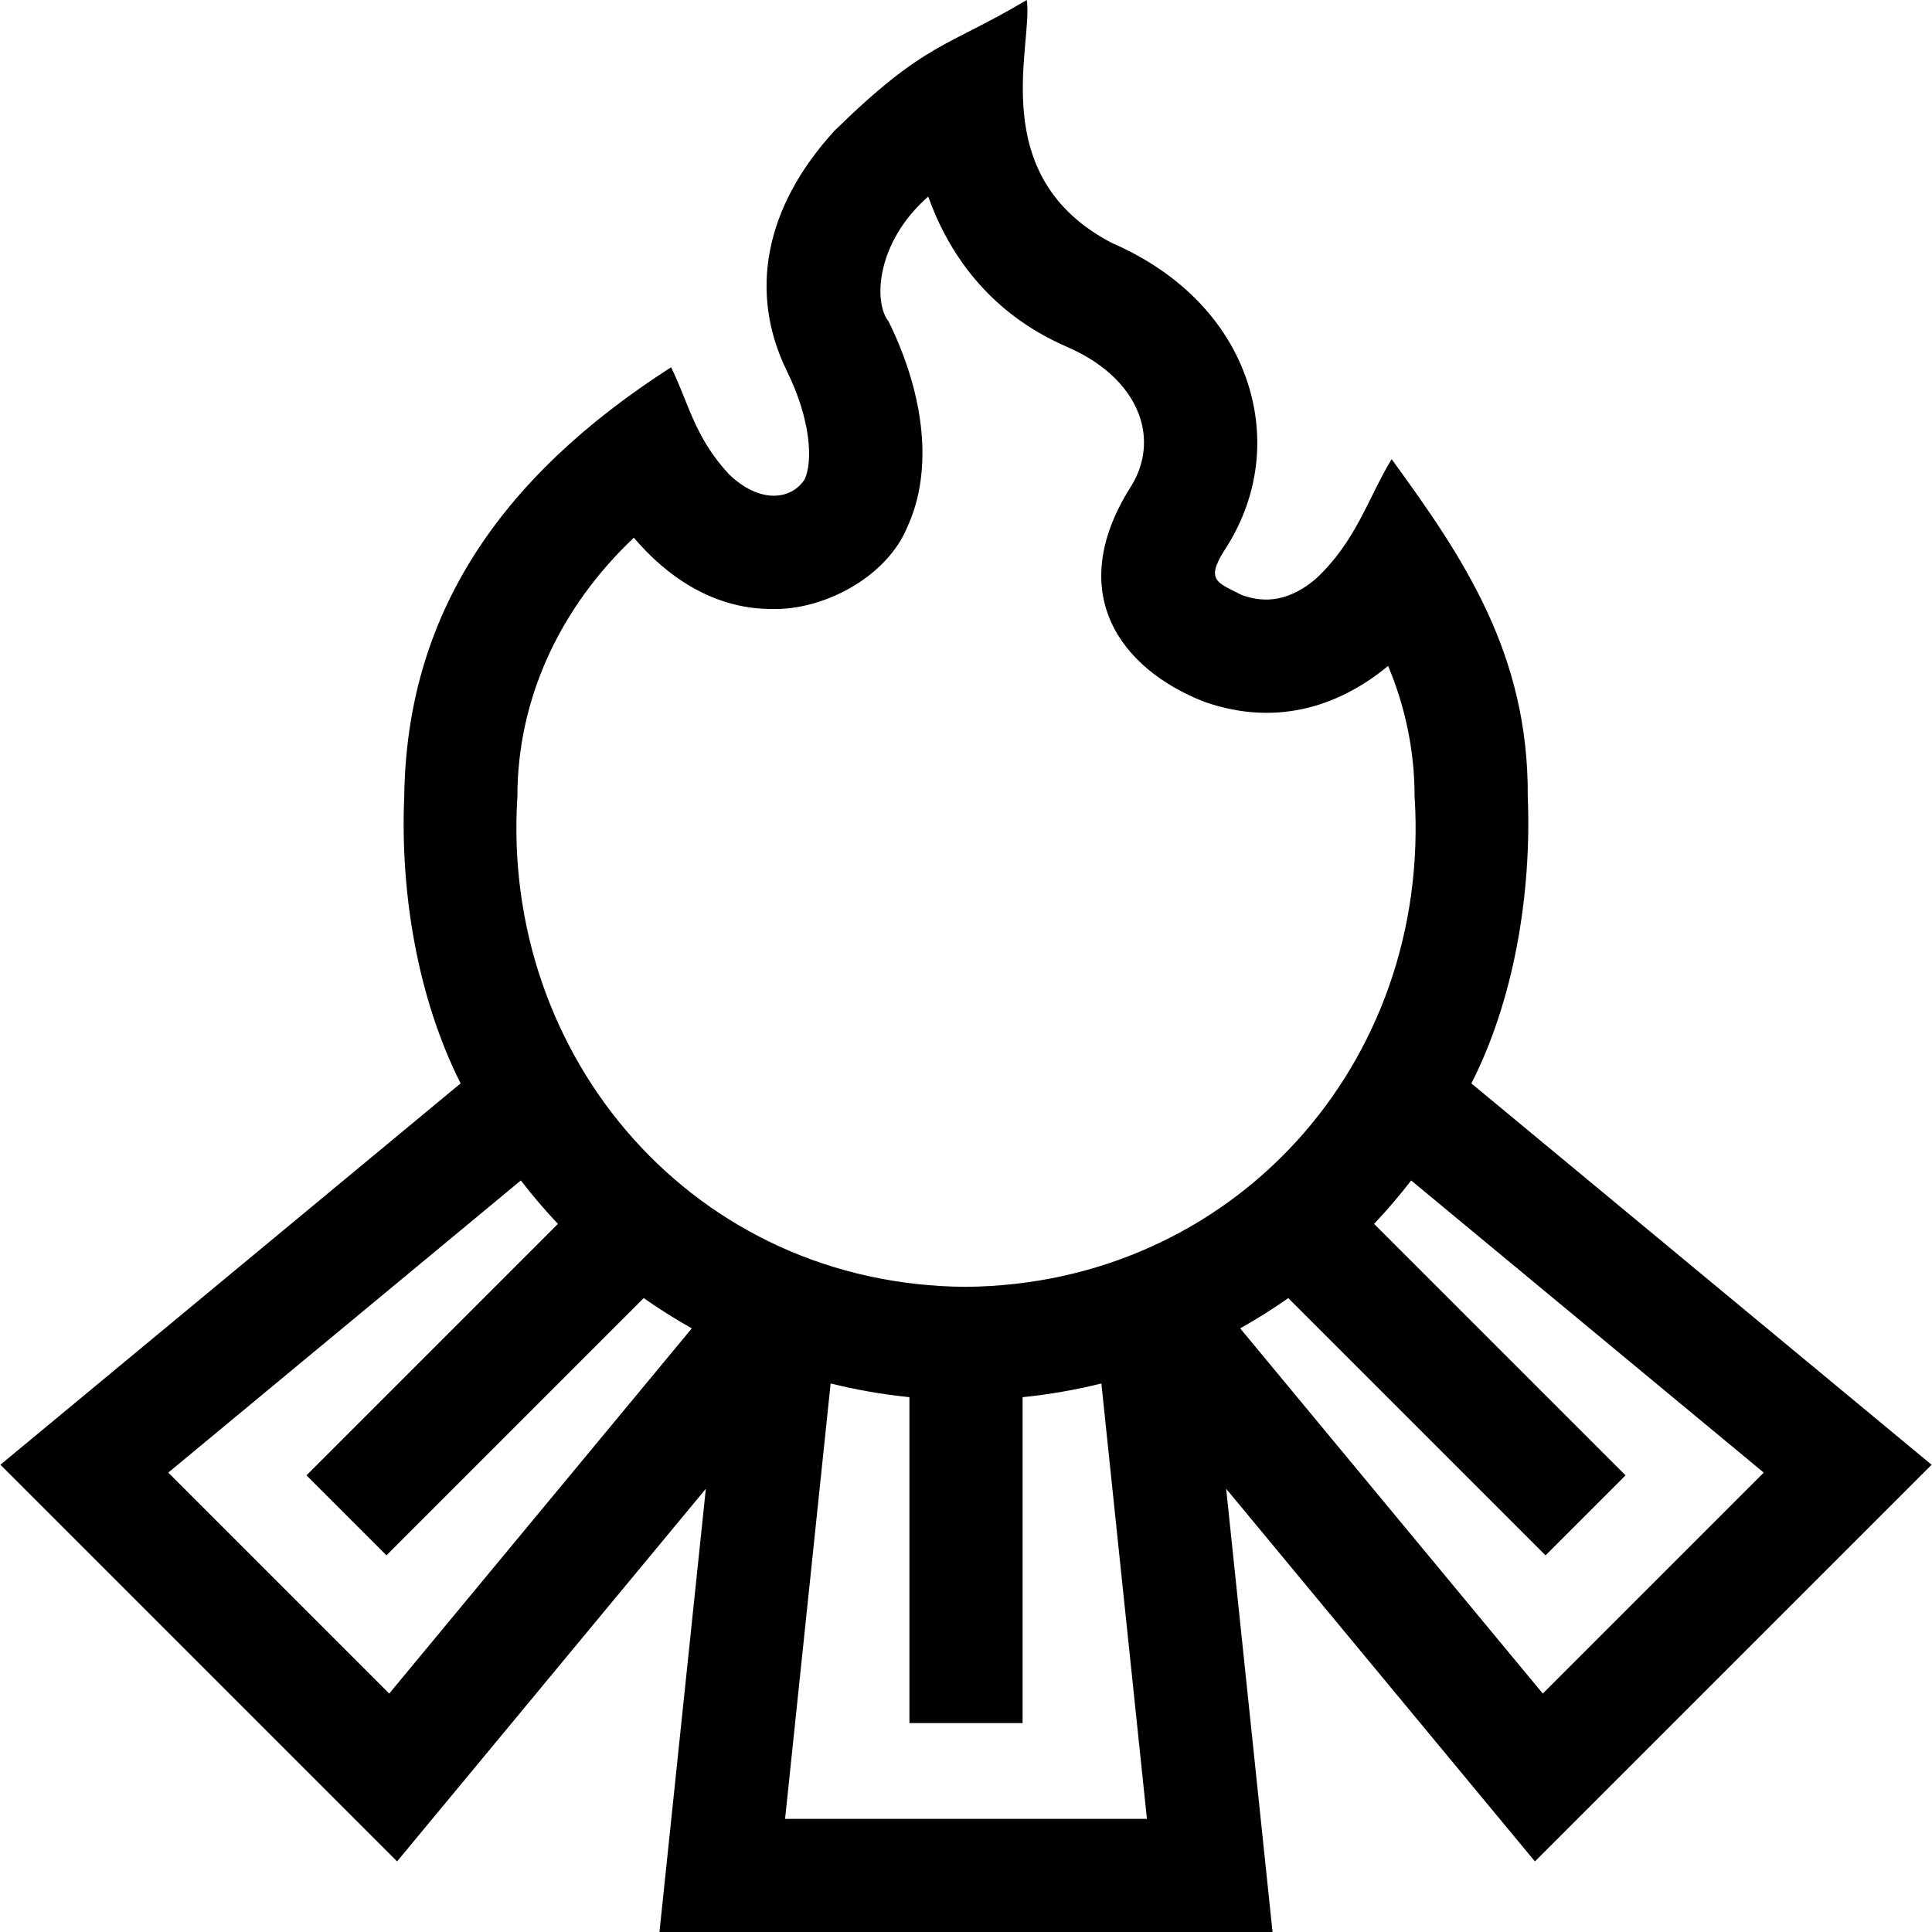 <svg id="Capa_1" enable-background="new 0 0 512.205 512.205" height="512" viewBox="0 0 512.205 512.205" width="512" xmlns="http://www.w3.org/2000/svg"><path d="m512.103 388.329-122.019-101.102c11.207-21.929 16.022-50.055 14.949-76.108.248-37.758-17.094-63.336-36.087-89.387-6.366 10.499-9.375 21.77-20.18 31.792-8.337 7.016-15.142 5.777-19.538 4.234-6.317-3.241-9.696-3.788-4.721-11.684 8.695-13.158 11.061-28.55 6.662-43.338-4.968-16.698-17.877-30.301-36.352-38.3-33.953-17.668-20.801-52.777-22.605-64.436-21.334 12.7-26.728 10.936-50.973 34.662-18.433 20.147-22.896 42.814-12.567 63.825 6.312 12.842 6.849 23.808 4.676 28.562-3.583 5.604-12.079 6.542-20.218-1.455-9.107-9.912-10.562-18.817-15.213-28.225-45.842 29.418-70.105 65.967-70.745 113.749-1.117 25.776 3.629 53.688 14.949 76.108l-122.018 101.103 105.167 105.167 81.859-98.795-12.294 117.504h162.535l-12.294-117.504 81.859 98.795zm-44.508 2.082-58.577 58.577-80.219-96.814c4.389-2.465 8.642-5.143 12.743-8.026l68.204 68.205 21.213-21.213-66.666-66.667c3.467-3.666 6.746-7.51 9.83-11.513zm-330.423-179.292c0-25.576 11.087-49.884 30.874-68.567 8.39 9.929 20.767 18.899 36.463 18.897 13.607.458 30.651-8.329 36.124-21.929 6.626-14.496 4.79-34.276-5.038-54.268-4.158-5.211-3.248-21.135 10.491-33.14 5.075 14.215 15.485 30.621 36.812 39.854 10.191 4.413 17.122 11.275 19.517 19.323 1.825 6.138.782 12.617-2.937 18.245-17.07 27.485-2.766 47.698 19.814 56.529 20.174 7.082 36.941.256 48.716-9.519 4.627 11.023 7.024 22.722 7.024 34.572 4.562 71.199-48.468 129.415-118.931 130.044-71.773-.403-123.414-60.535-118.929-130.041zm-33.984 237.869-58.578-58.577 93.473-77.451c3.084 4.002 6.363 7.846 9.83 11.513l-66.666 66.667 21.213 21.213 68.204-68.205c4.101 2.883 8.354 5.561 12.743 8.026zm104.95 33.217 12.077-115.424c6.793 1.687 13.766 2.914 20.888 3.63v86.403h30v-86.403c7.122-.716 14.095-1.943 20.888-3.63l12.077 115.424z"/></svg>